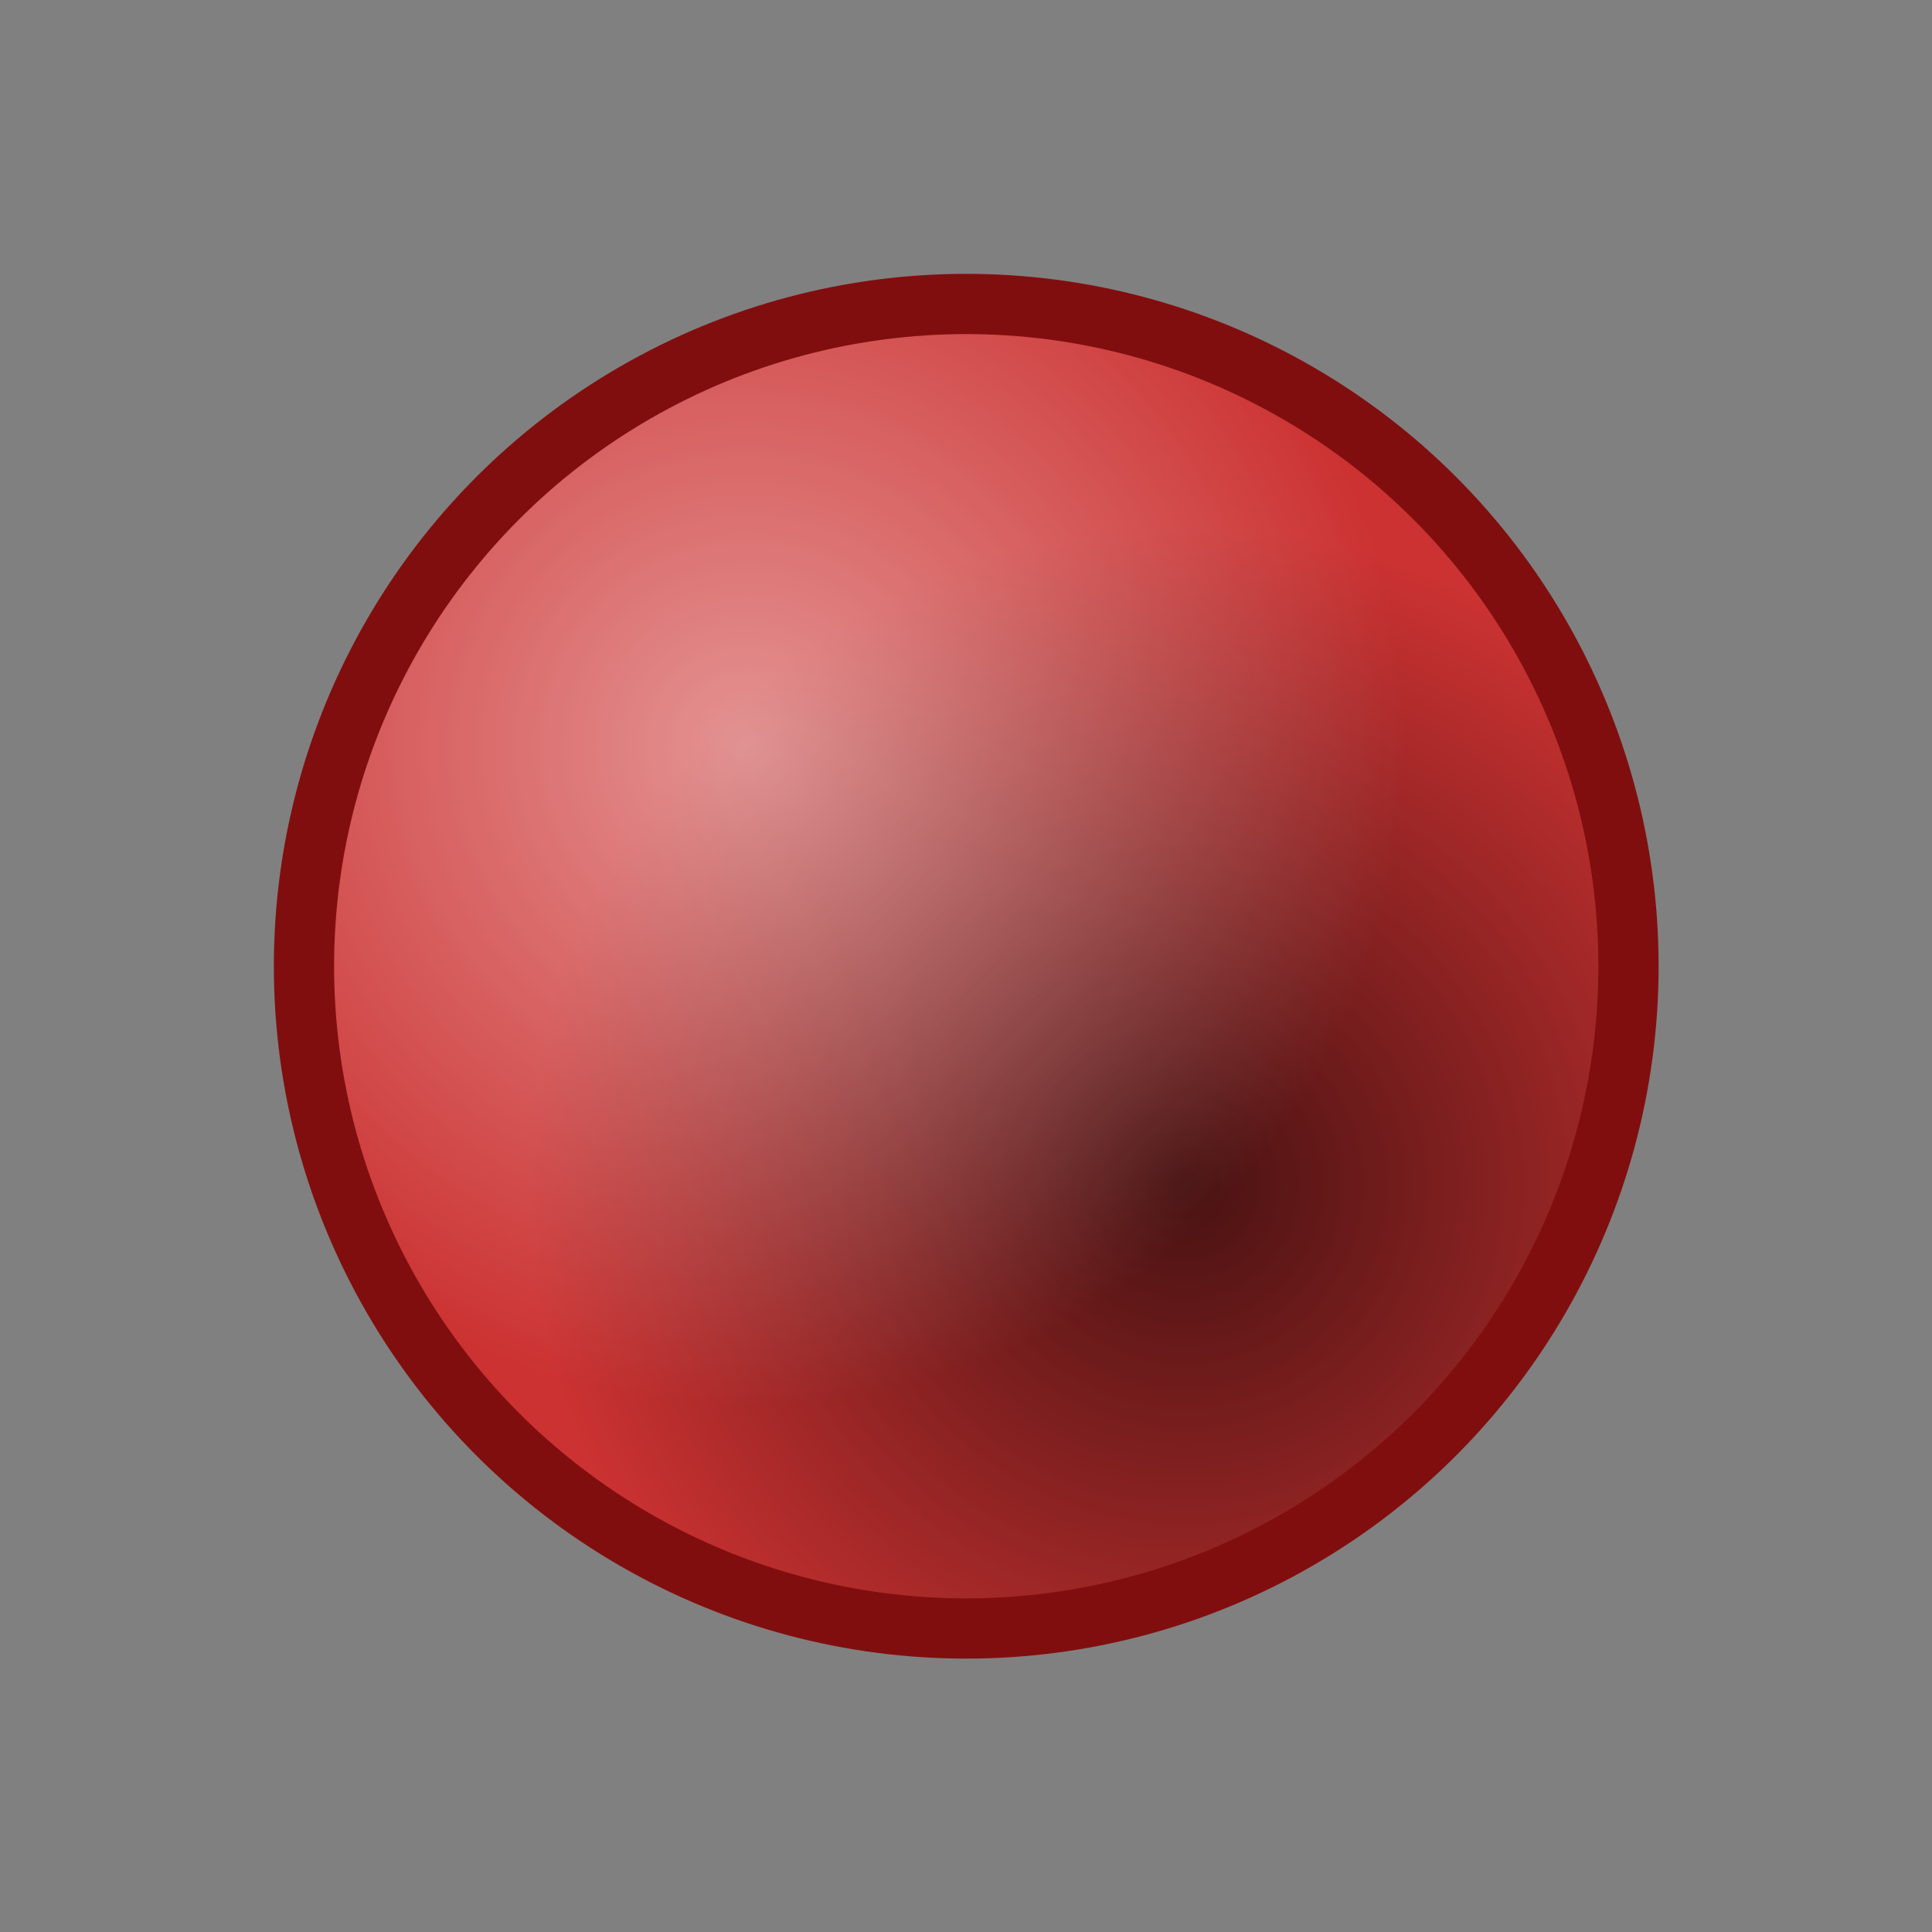 <?xml version="1.0" encoding="UTF-8" standalone="no"?>
<!-- Created with Inkscape (http://www.inkscape.org/) -->

<svg
   xmlns:dc="http://purl.org/dc/elements/1.1/"
   xmlns:cc="http://creativecommons.org/ns#"
   xmlns:rdf="http://www.w3.org/1999/02/22-rdf-syntax-ns#"
   xmlns:svg="http://www.w3.org/2000/svg"
   xmlns="http://www.w3.org/2000/svg"
   xmlns:xlink="http://www.w3.org/1999/xlink"
   xmlns:sodipodi="http://sodipodi.sourceforge.net/DTD/sodipodi-0.dtd"
   xmlns:inkscape="http://www.inkscape.org/namespaces/inkscape"
   width="16"
   height="16"
   viewBox="0 0 4.233 4.233"
   version="1.1"
   id="svg8"
   inkscape:version="0.92.2 (5c3e80d, 2017-08-06)"
   sodipodi:docname="coral_egg.svg">
  <rect x="0" y="0" width="4.233" height="4.233" fill="#808080" stroke="none"/>
  <defs
     id="defs2">
    <radialGradient
       inkscape:collect="always"
       xlink:href="#linearGradient2583"
       id="radialGradient2585"
       cx="1.852"
       cy="1.852"
       fx="1.852"
       fy="1.852"
       r="0.794"
       gradientUnits="userSpaceOnUse"
       gradientTransform="matrix(1.828,0,0,1.828,-1.753,-1.753)" />
    <linearGradient
       inkscape:collect="always"
       id="linearGradient2583">
      <stop
         style="stop-color:#ffffff;stop-opacity:0.472"
         offset="0"
         id="stop2579" />
      <stop
         style="stop-color:#ffffff;stop-opacity:0;"
         offset="1"
         id="stop2581" />
    </linearGradient>
    <radialGradient
       inkscape:collect="always"
       xlink:href="#hole"
       id="radialGradient2567"
       cx="7.673"
       cy="2.381"
       fx="7.673"
       fy="2.381"
       r="0.794"
       gradientUnits="userSpaceOnUse"
       gradientTransform="matrix(1.828,0,0,1.828,-11.428,-1.753)" />
    <linearGradient
       inkscape:collect="always"
       id="hole">
      <stop
         style="stop-color:#000000;stop-opacity:0.646"
         offset="0"
         id="stop2561" />
      <stop
         style="stop-color:#000000;stop-opacity:0;"
         offset="1"
         id="stop2563" />
    </linearGradient>
  </defs>
  <sodipodi:namedview
     id="base"
     pagecolor="#ffffff"
     bordercolor="#666666"
     borderopacity="1.0"
     inkscape:pageopacity="0.0"
     inkscape:pageshadow="2"
     inkscape:zoom="15.839192"
     inkscape:cx="21.283949"
     inkscape:cy="4.2127884"
     inkscape:document-units="px"
     inkscape:current-layer="layer2"
     showgrid="true"
     units="px"
     inkscape:window-width="1680"
     inkscape:window-height="987"
     inkscape:window-x="-8"
     inkscape:window-y="-8"
     inkscape:window-maximized="1">
    <inkscape:grid
       type="xygrid"
       id="grid4485"
       empspacing="4"
       color="#8484ba"
       opacity="0.125" />
  </sodipodi:namedview>
  <g
     inkscape:groupmode="layer"
     id="layer4"
     inkscape:label="Ref"
     style="display:none" />
  <g
     inkscape:label="BG"
     inkscape:groupmode="layer"
     id="layer1"
     transform="translate(0,-292.767)" />
  <g
     inkscape:groupmode="layer"
     id="layer2"
     inkscape:label="Main">
    <circle
       r="1.451"
       cy="2.117"
       cx="2.117"
       id="circle6506"
       style="opacity:1;fill:#cc3232;fill-opacity:1;stroke:none;stroke-width:0.121;stroke-linecap:round;stroke-linejoin:bevel;stroke-miterlimit:4;stroke-dasharray:none;stroke-opacity:1" />
    <circle
       style="opacity:1;fill:url(#radialGradient2567);fill-opacity:1;stroke:none;stroke-width:0.121;stroke-linecap:round;stroke-linejoin:bevel;stroke-miterlimit:4;stroke-dasharray:none;stroke-opacity:1"
       id="circle2559"
       cx="2.117"
       cy="2.117"
       r="1.451" />
    <circle
       r="1.451"
       cy="2.117"
       cx="2.117"
       id="circle2577"
       style="opacity:1;fill:url(#radialGradient2585);fill-opacity:1;stroke:none;stroke-width:0.121;stroke-linecap:round;stroke-linejoin:bevel;stroke-miterlimit:4;stroke-dasharray:none;stroke-opacity:1" />
    <circle
       style="opacity:1;fill:none;fill-opacity:1;stroke:#810e0e;stroke-width:0.132;stroke-linecap:round;stroke-linejoin:bevel;stroke-miterlimit:4;stroke-dasharray:none;stroke-opacity:1"
       id="circle2547"
       cx="2.117"
       cy="2.117"
       r="1.451" />
  </g>
  <g
     inkscape:groupmode="layer"
     id="layer3"
     inkscape:label="FG" />
</svg>
